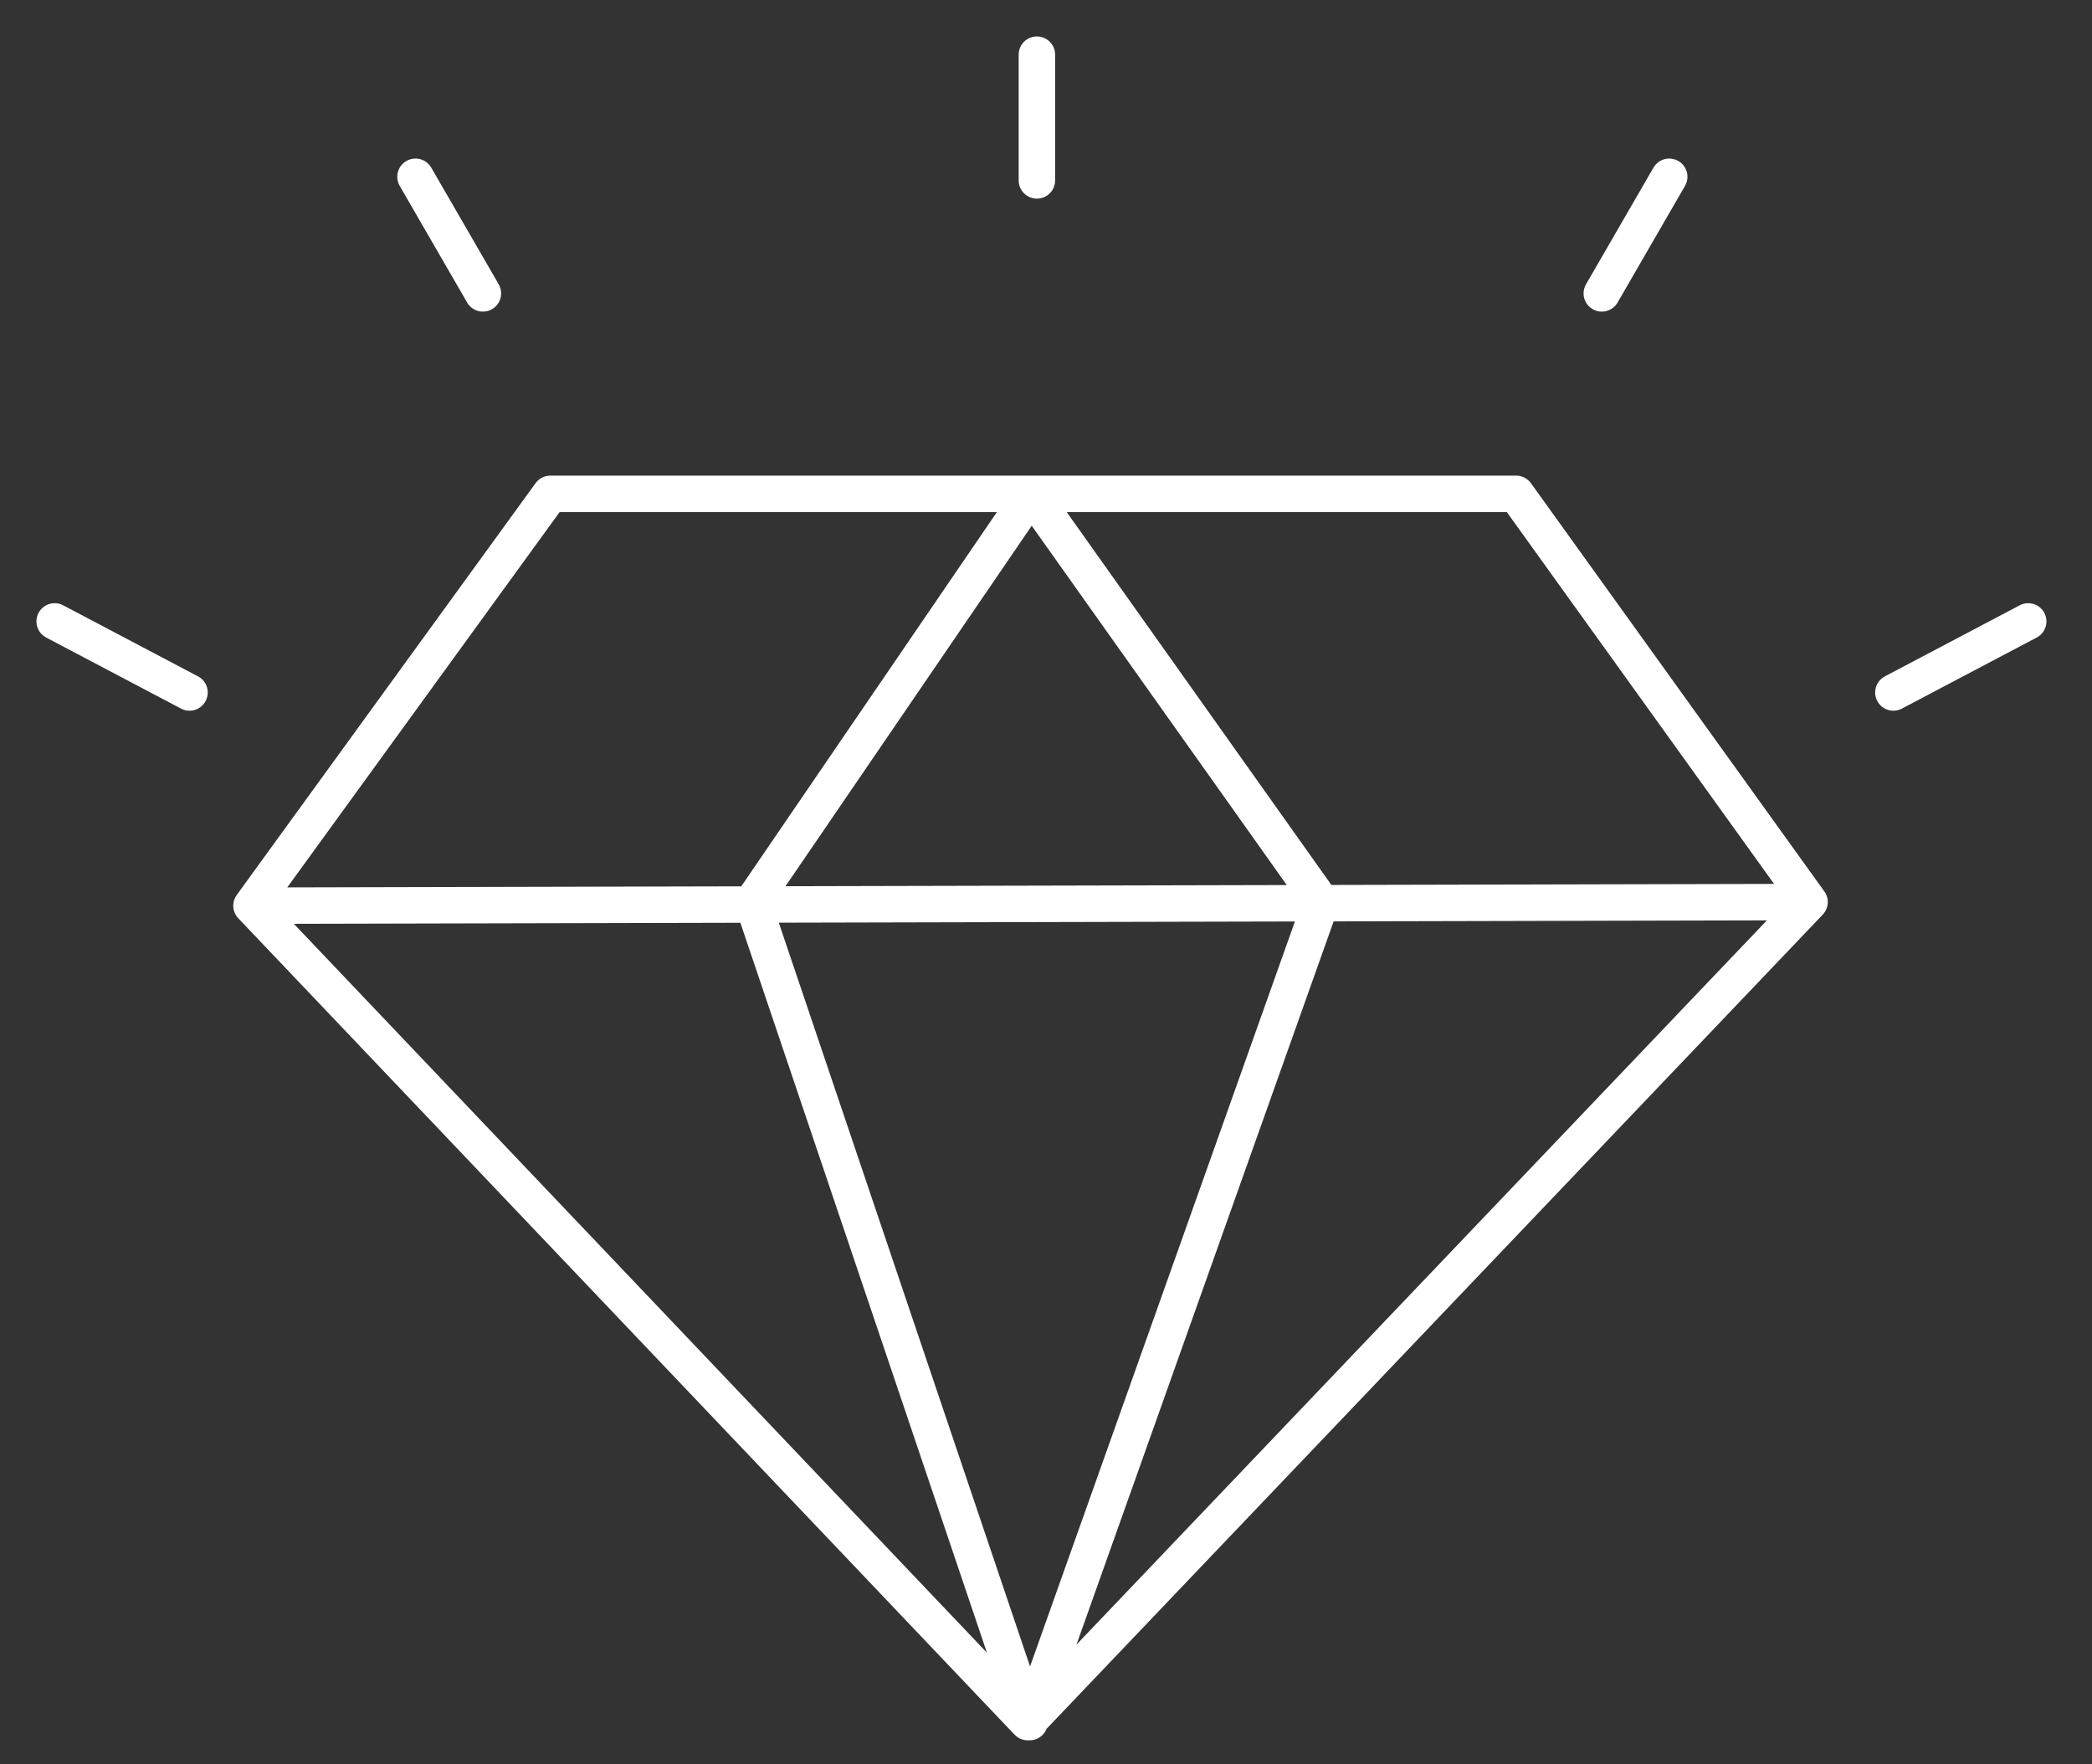 <?xml version="1.0" encoding="utf-8"?>
<!-- Generator: Adobe Illustrator 21.0.0, SVG Export Plug-In . SVG Version: 6.00 Build 0)  -->
<svg version="1.1" id="Слой_1" xmlns="http://www.w3.org/2000/svg" xmlns:xlink="http://www.w3.org/1999/xlink" x="0px" y="0px"
	 viewBox="0 0 114.8 96.8" style="enable-background:new 0 0 114.8 96.8;" xml:space="preserve">
<rect x="0" y="0" width="114.8" height="96.8" fill="#333333" stroke="none"/>
<style type="text/css">
	.st0{fill:none;stroke:#FFFFFF;stroke-width:2;stroke-linecap:round;stroke-linejoin:round;stroke-miterlimit:10;}
</style>
<path class="st0" d="M10.4,38L3,34.1 M26.5,16.1l-3.7-6.4 M103.9,38l7.4-3.9 M87.9,16.1l3.7-6.4 M56.9,9.9V3 M41.3,49.5l15.3-22.4
	l15.9,22.4l-16,45L41.3,49.5z M13.8,49.7l16.4-22.6h53l16.1,22.4 M13.8,49.7l42.6,44.8l42.9-45L13.8,49.7z"/>
</svg>
